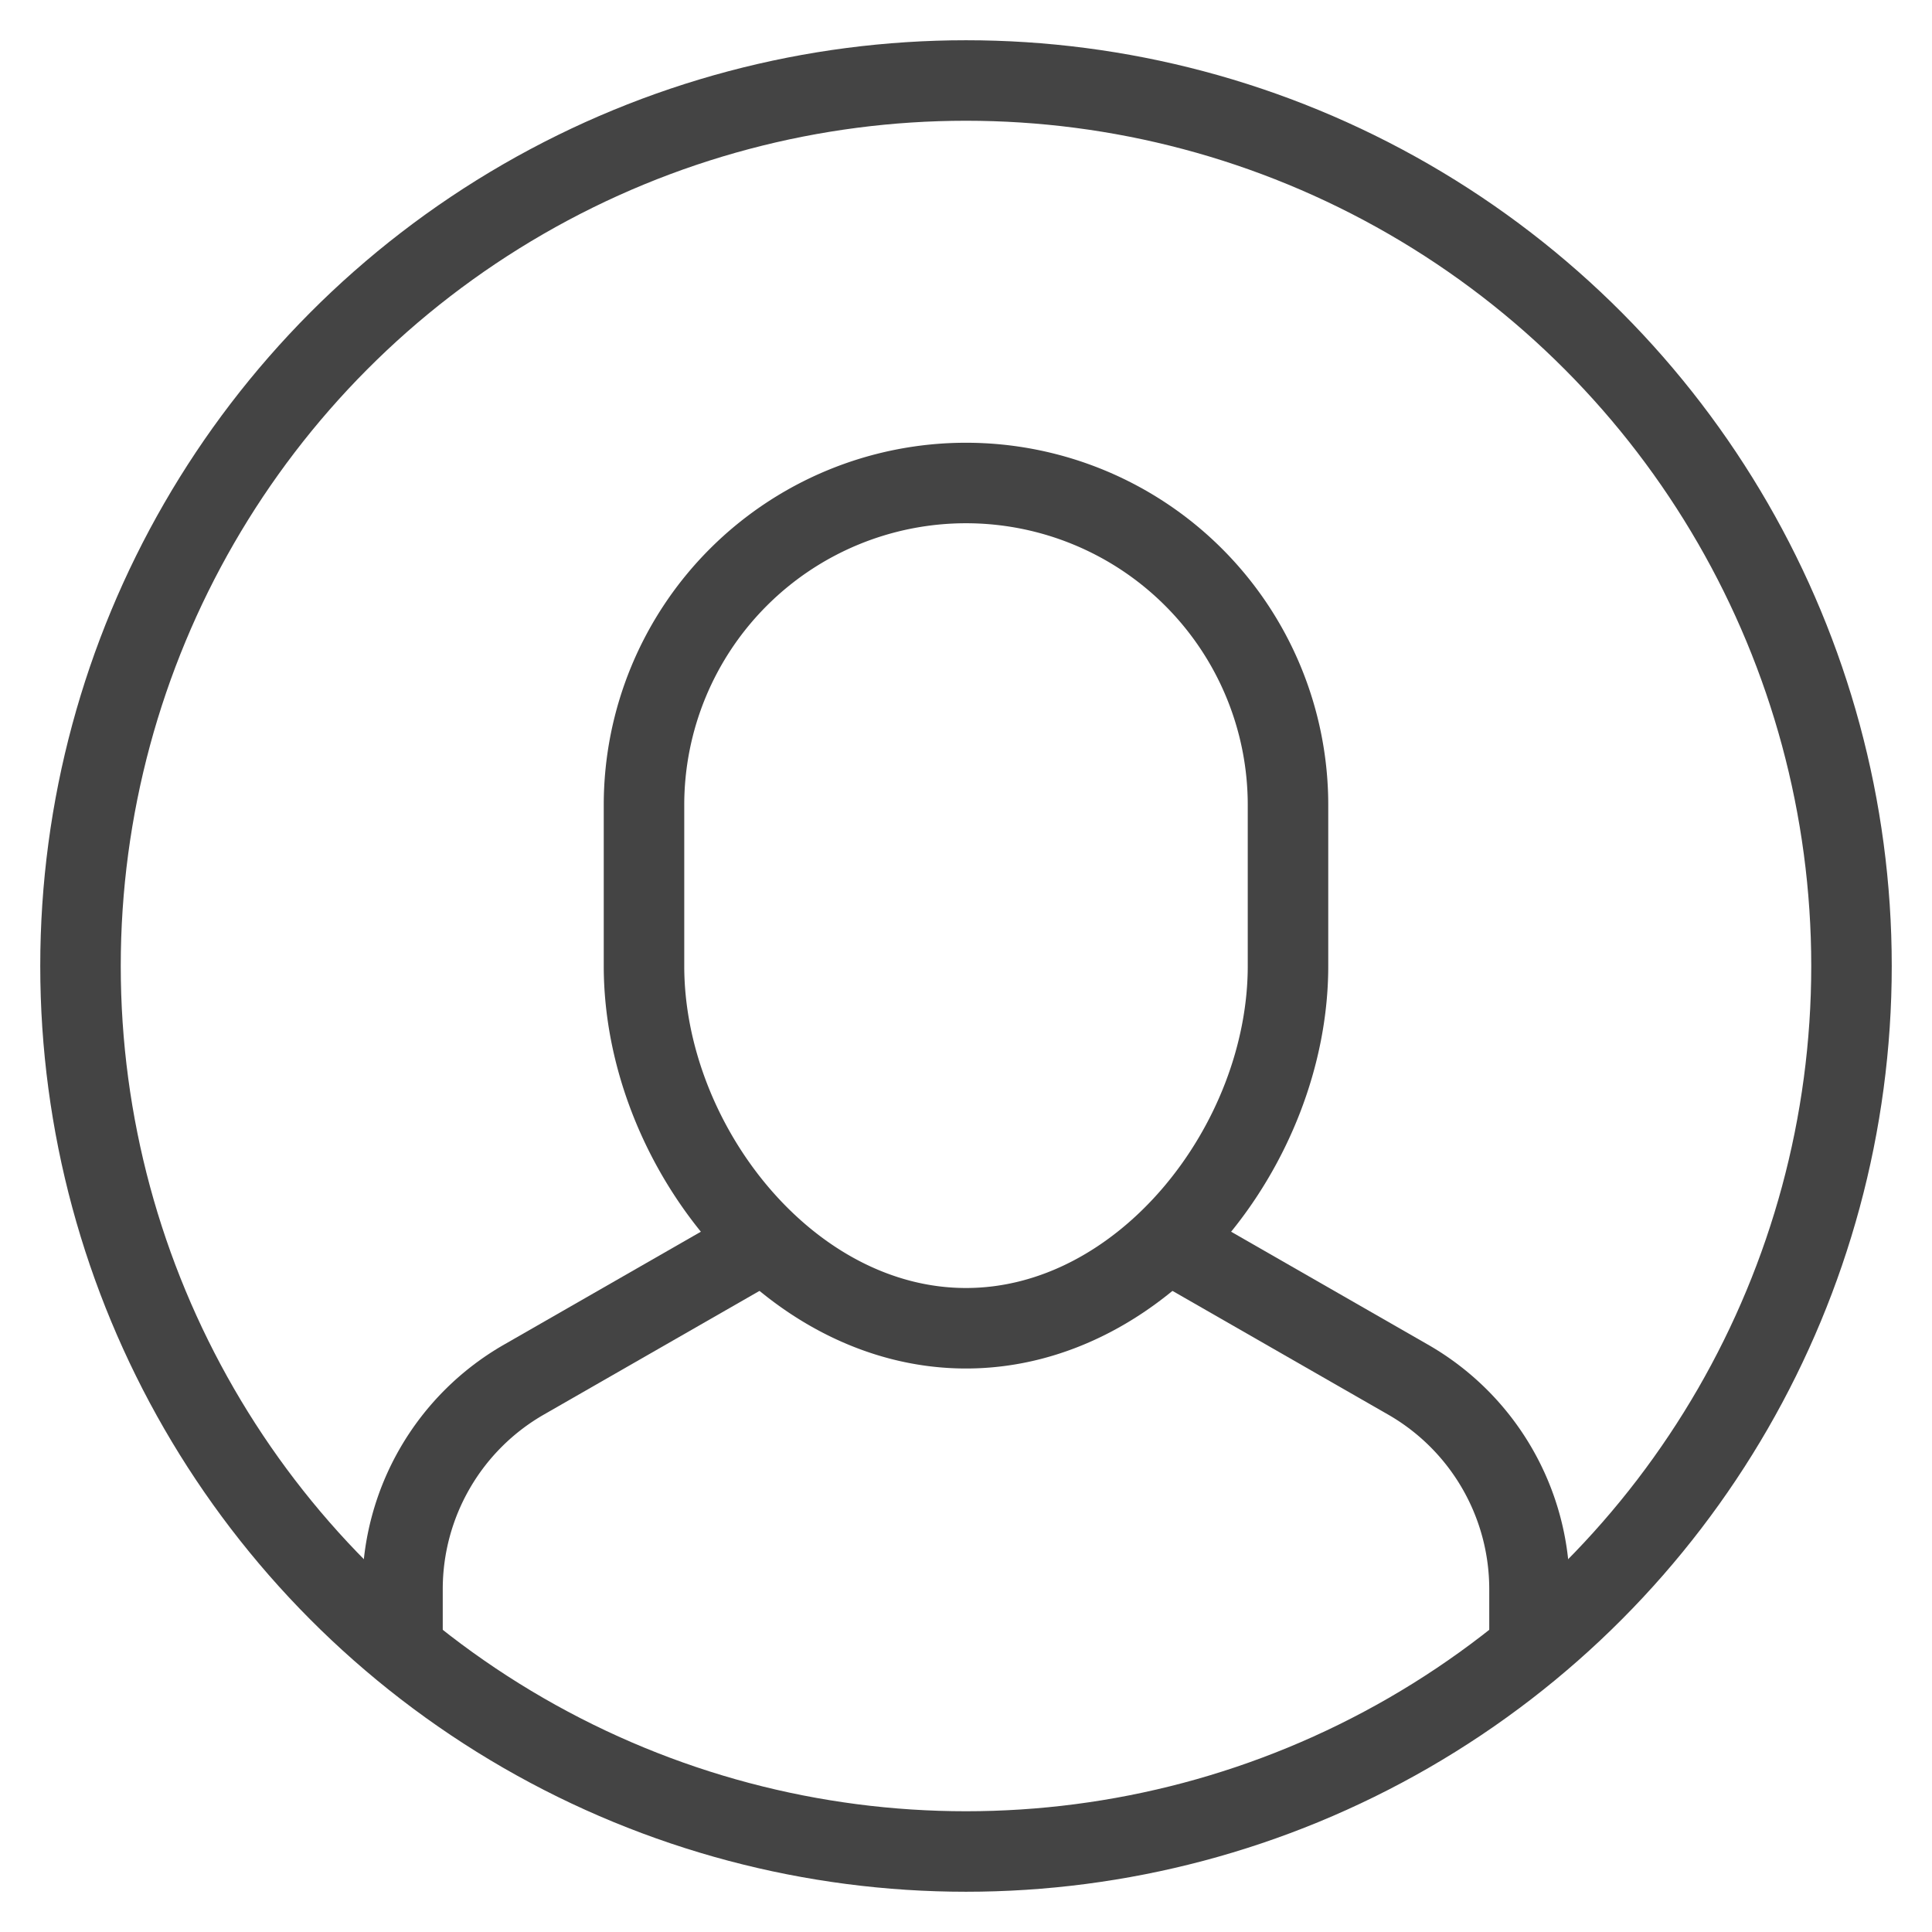 <svg xmlns="http://www.w3.org/2000/svg" width="48" height="48" viewBox="0 0 48 48"><path data-cap="butt" data-color="color-2" fill="none" stroke="#444" stroke-width="2" stroke-miterlimit="10" d="M38 40.971v-1.489a6 6 0 0 0-3.023-5.209l-5.971-3.425"/><path data-cap="butt" data-color="color-2" fill="none" stroke="#444" stroke-width="2" stroke-miterlimit="10" d="M18.995 30.847l-5.971 3.425A6.002 6.002 0 0 0 10 39.482v1.489"/><path data-color="color-2" fill="none" stroke="#444" stroke-width="2" stroke-linecap="square" stroke-miterlimit="10" d="M24 33c-4.418 0-8-4.582-8-9v-4a8 8 0 0 1 16 0v4c0 4.418-3.582 9-8 9z"/><circle fill="none" stroke="#444" stroke-width="2" stroke-linecap="square" stroke-miterlimit="10" cx="24" cy="24" r="22"/></svg>